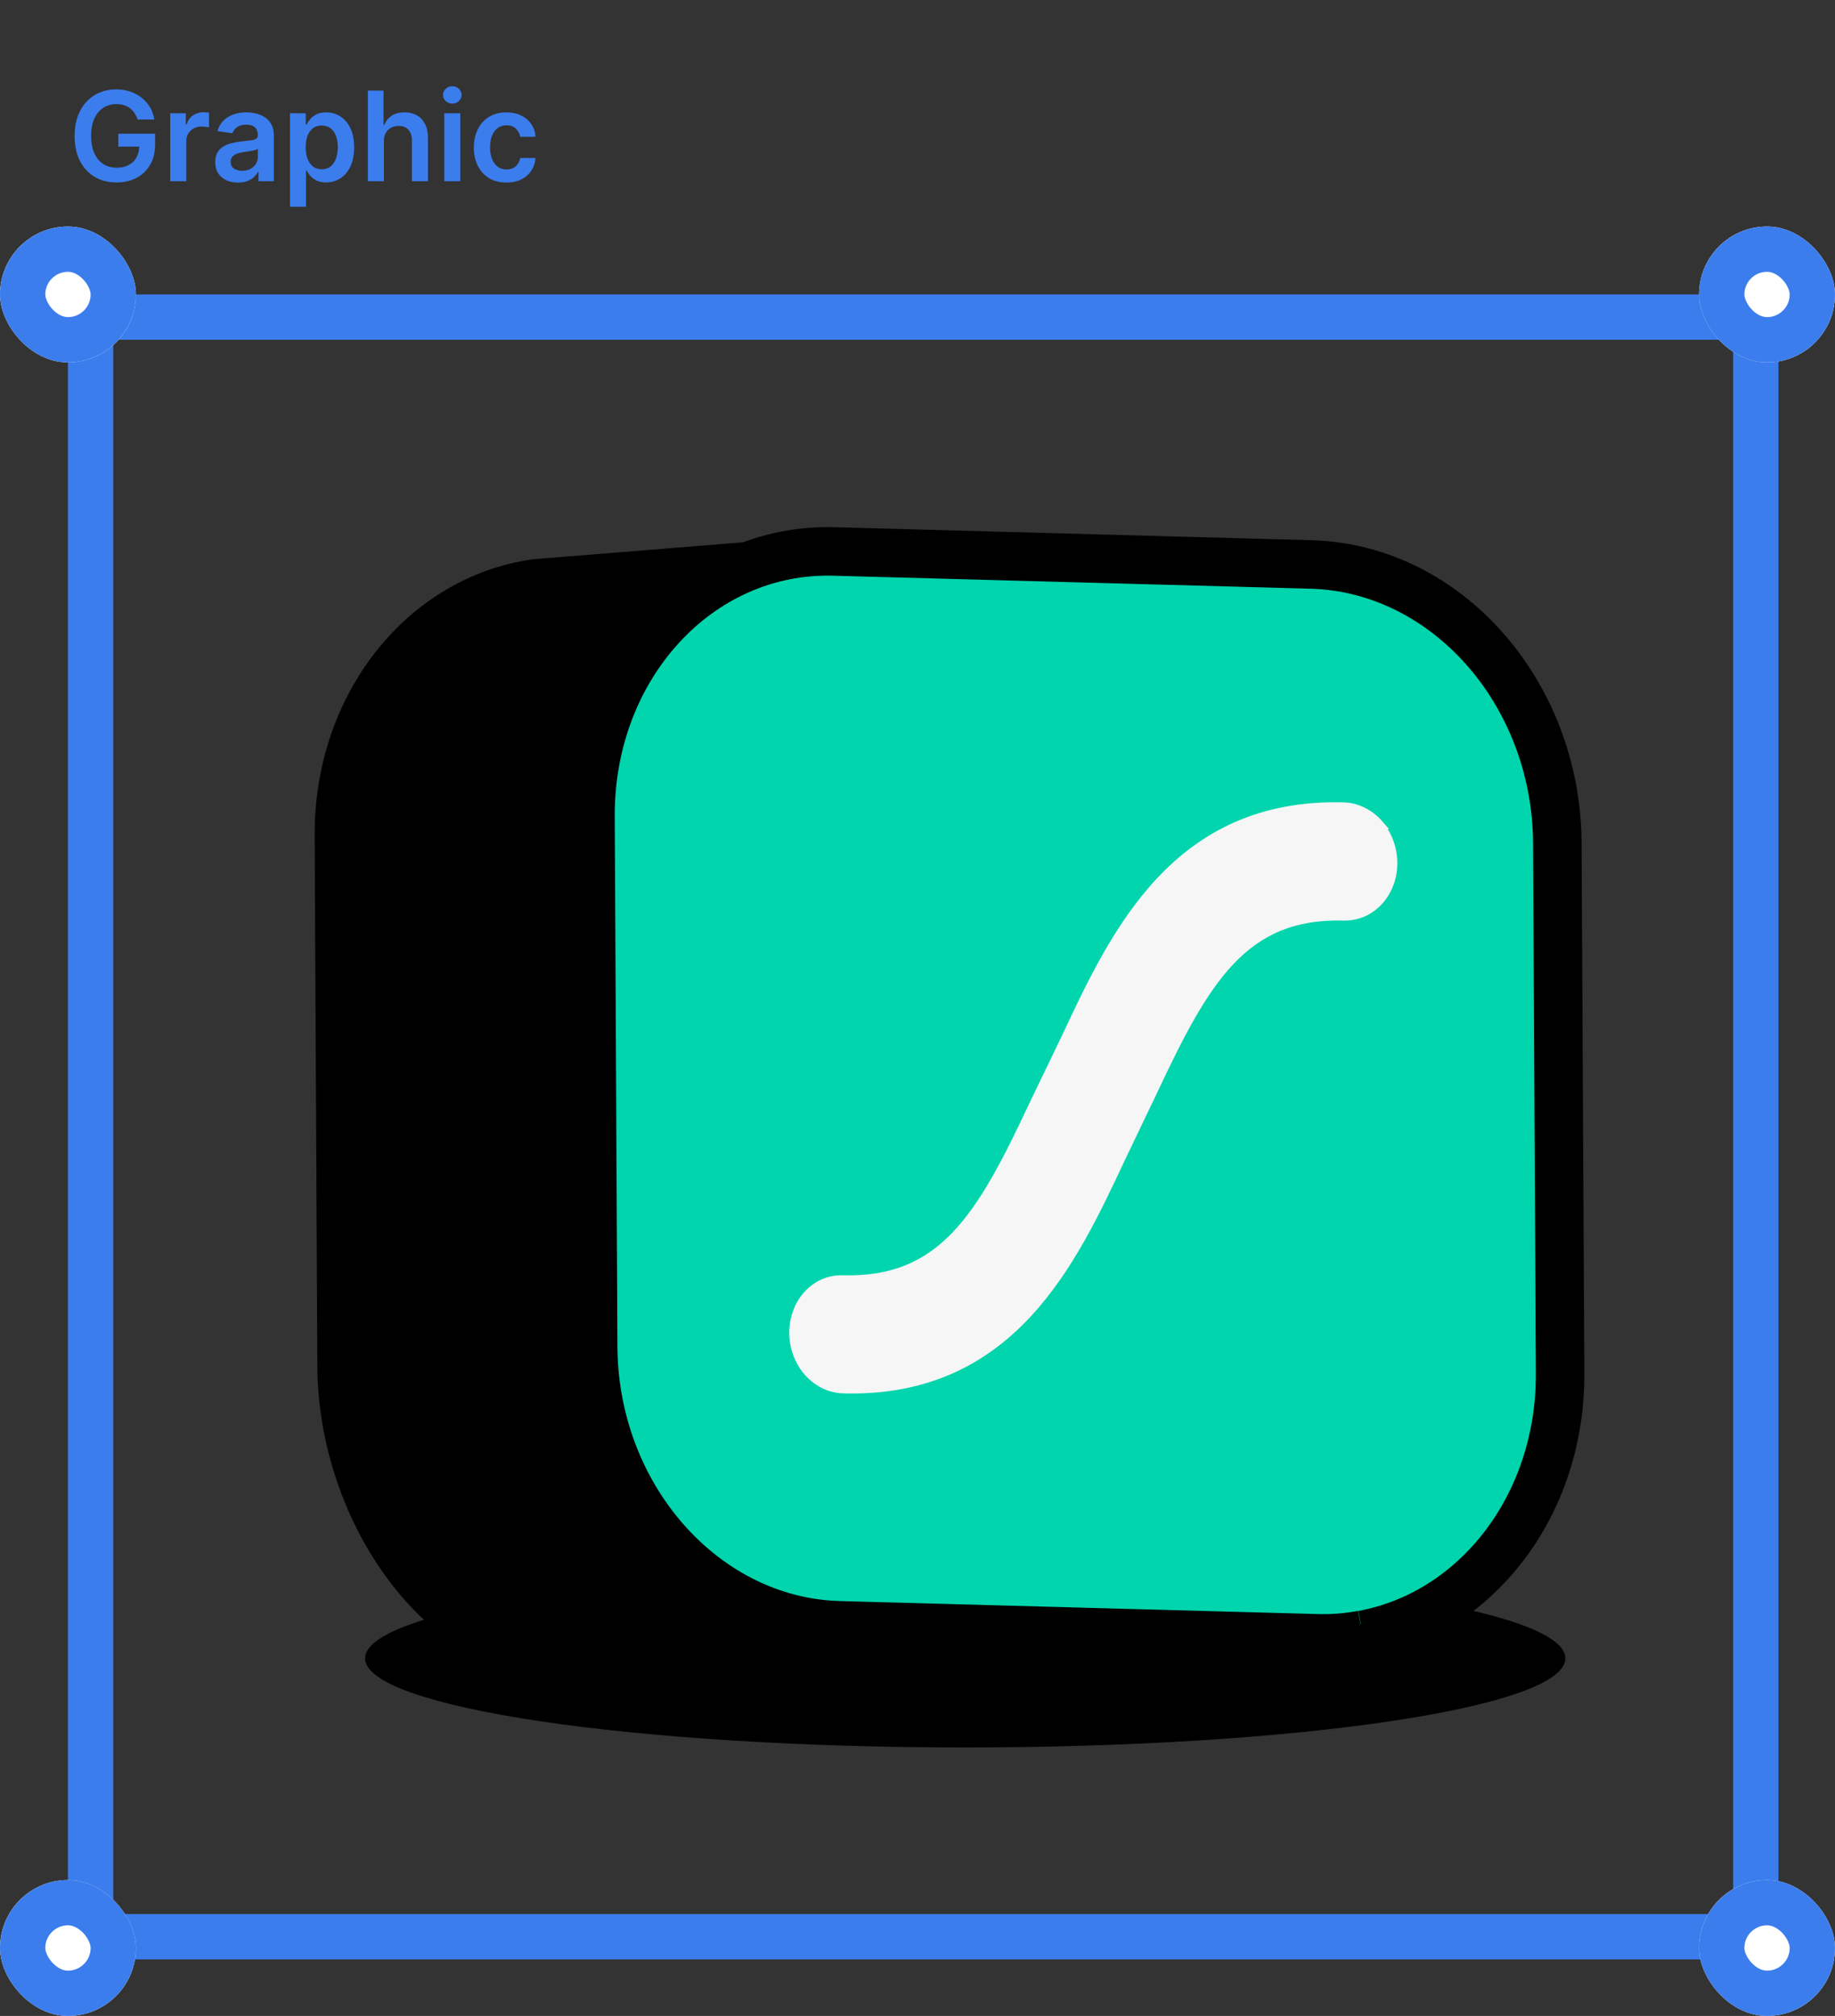<svg width="81" height="89" viewBox="0 0 81 89" fill="none" xmlns="http://www.w3.org/2000/svg">
<rect x="0" y="0" width="81" height="89" fill="#333333" stroke="none"/>
<g clip-path="url(#clip0_16_49)">
<path d="M42.607 77.147C57.237 77.147 69.098 75.385 69.098 73.212C69.098 71.038 57.237 69.276 42.607 69.276C27.977 69.276 16.116 71.038 16.116 73.212C16.116 75.385 27.976 77.147 42.607 77.147Z" fill="black"/>
<path d="M68.86 60.631C68.888 66.483 65.136 71.256 60.148 72.172C60.148 72.172 60.147 72.176 60.144 72.17C59.242 72.225 58.089 72.268 57.726 72.262L36.648 71.687C36.249 71.674 35.851 71.639 35.456 71.583C30.244 70.585 26.221 65.493 26.188 59.467L26.069 36.05C26.037 29.426 30.843 24.186 36.808 24.347L57.886 24.922C63.854 25.09 68.71 30.59 68.747 37.215L68.869 60.633L68.86 60.631ZM61.256 38.989C61.362 38.705 61.416 38.406 61.411 38.1C61.411 37.792 61.355 37.486 61.246 37.197C61.142 36.913 60.986 36.651 60.786 36.423C60.593 36.205 60.359 36.027 60.098 35.899C59.848 35.773 59.573 35.704 59.293 35.696C51.936 35.495 49.256 41.246 47.091 45.87L45.668 48.823C43.369 53.728 41.658 56.696 37.192 56.573C36.915 56.565 36.639 56.617 36.384 56.725C36.125 56.834 35.9 57.003 35.698 57.215C35.498 57.431 35.344 57.686 35.248 57.965C35.141 58.249 35.089 58.55 35.093 58.853C35.091 59.162 35.147 59.468 35.258 59.757C35.365 60.041 35.523 60.308 35.718 60.531C35.92 60.75 36.152 60.932 36.405 61.059C36.664 61.184 36.934 61.25 37.211 61.257C44.569 61.458 47.25 55.703 49.413 51.084L50.825 48.133C53.118 43.231 54.835 40.259 59.301 40.382C59.577 40.389 59.85 40.337 60.104 40.23C60.36 40.114 60.594 39.952 60.791 39.739C60.987 39.526 61.139 39.276 61.245 38.991L61.256 38.989Z" fill="#00D5AD"/>
<path d="M61.196 72.088L51.127 74.415C50.863 74.451 50.592 74.476 50.319 74.495C50.051 74.511 49.776 74.514 49.494 74.505L25.119 73.728C19.155 73.561 14.616 66.924 14.578 60.303L14.46 36.887C14.431 30.877 18.384 26.004 23.573 25.271L34.766 24.368C29.578 25.095 25.625 29.968 25.654 35.978L25.777 59.396C25.809 65.574 30.035 70.774 35.442 71.579C35.967 71.682 36.5 71.739 37.035 71.751L58.113 72.326C58.803 72.343 59.476 72.29 60.135 72.168L60.139 72.169C60.607 72.144 61.006 72.115 61.187 72.085L61.196 72.088Z" fill="black"/>
<path d="M57.726 72.262C58.088 72.273 59.242 72.224 60.144 72.17C59.478 72.296 58.8 72.349 58.123 72.328L37.045 71.754C36.51 71.74 35.977 71.682 35.452 71.582C35.841 71.641 36.242 71.673 36.644 71.686L57.722 72.26L57.726 72.262Z" fill="#00D5AD"/>
<path d="M61.413 38.095C61.417 38.398 61.364 38.7 61.258 38.984C61.156 39.261 61.002 39.515 60.803 39.732C60.611 39.942 60.377 40.109 60.117 40.223C59.863 40.33 59.589 40.382 59.313 40.375C54.848 40.252 53.136 43.225 50.837 48.126L49.425 51.077C47.262 55.696 44.581 61.451 37.223 61.25C36.944 61.239 36.669 61.172 36.417 61.052C36.156 60.922 35.923 60.743 35.73 60.524C35.531 60.296 35.375 60.034 35.27 59.75C35.16 59.461 35.104 59.155 35.105 58.846C35.102 58.536 35.156 58.237 35.26 57.958C35.36 57.681 35.513 57.426 35.71 57.208C35.901 56.997 36.135 56.83 36.396 56.718C36.651 56.609 36.927 56.557 37.205 56.566C41.67 56.689 43.381 53.721 45.681 48.816L47.103 45.863C49.266 41.243 51.947 35.493 59.306 35.689C59.586 35.697 59.86 35.766 60.11 35.892C60.372 36.018 60.606 36.196 60.798 36.415C60.993 36.638 61.153 36.901 61.258 37.19C61.367 37.478 61.423 37.785 61.423 38.093L61.413 38.095V38.095Z" fill="#F6F6F6"/>
<path d="M35.453 71.577C30.045 70.772 25.814 65.571 25.787 59.394L25.664 35.976C25.636 29.966 29.593 25.094 34.776 24.366L23.583 25.269C18.395 26.002 14.443 30.87 14.471 36.885L14.589 60.301C14.621 66.926 19.165 73.564 25.13 73.726L49.505 74.503C49.782 74.511 50.057 74.507 50.329 74.493C50.6 74.48 50.87 74.453 51.138 74.412L61.207 72.085C61.027 72.111 60.627 72.145 60.159 72.17" stroke="black" stroke-width="1.162" stroke-miterlimit="10"/>
<path d="M60.145 72.17C59.479 72.296 58.801 72.349 58.123 72.328L37.046 71.754C36.511 71.739 35.978 71.682 35.453 71.582C30.241 70.584 26.217 65.492 26.184 59.465L26.065 36.048C26.033 29.424 30.84 24.184 36.804 24.346L57.882 24.92C63.85 25.088 68.706 30.588 68.743 37.213L68.866 60.632C68.894 66.484 65.141 71.257 60.154 72.173" stroke="black" stroke-width="2.141" stroke-miterlimit="10"/>
<path d="M60.15 72.167C60.15 72.167 60.149 72.171 60.146 72.166" stroke="black" stroke-width="1.162" stroke-miterlimit="10"/>
<path d="M60.788 36.418C60.983 36.64 61.142 36.903 61.248 37.192C61.357 37.48 61.413 37.786 61.413 38.095C61.417 38.399 61.365 38.7 61.258 38.984C61.157 39.261 61.002 39.515 60.803 39.733C60.611 39.942 60.377 40.109 60.117 40.223C59.863 40.33 59.59 40.382 59.314 40.376C54.848 40.253 53.136 43.226 50.838 48.126L49.425 51.077C47.262 55.696 44.581 61.451 37.223 61.25C36.944 61.24 36.67 61.172 36.418 61.053C36.157 60.923 35.923 60.743 35.731 60.524C35.531 60.297 35.375 60.034 35.271 59.75C35.16 59.462 35.104 59.156 35.105 58.847C35.101 58.543 35.154 58.242 35.26 57.958C35.36 57.681 35.513 57.426 35.711 57.208C35.902 56.998 36.136 56.83 36.397 56.718C36.652 56.609 36.927 56.558 37.205 56.567C41.67 56.689 43.382 53.722 45.681 48.816L47.104 45.863C49.267 41.244 51.947 35.493 59.306 35.69C59.586 35.697 59.86 35.766 60.11 35.892C60.369 36.016 60.603 36.194 60.799 36.416L60.788 36.418Z" stroke="#F6F6F6" stroke-width="0.533" stroke-miterlimit="10"/>
</g>
<rect x="4" y="14" width="73.503" height="71.503" stroke="#3B7DED" stroke-width="2"/>
<g clip-path="url(#clip1_16_49)">
<rect x="75" y="83" width="6" height="6" rx="3" fill="white"/>
<rect x="76" y="84" width="4" height="4" rx="2" stroke="#3B7DED" stroke-width="2"/>
</g>
<g clip-path="url(#clip2_16_49)">
<rect y="83" width="6" height="6" rx="3" fill="white"/>
<rect x="1" y="84" width="4" height="4" rx="2" stroke="#3B7DED" stroke-width="2"/>
</g>
<g clip-path="url(#clip3_16_49)">
<rect x="75" y="10" width="6" height="6" rx="3" fill="white"/>
<rect x="76" y="11" width="4" height="4" rx="2" stroke="#3B7DED" stroke-width="2"/>
</g>
<g clip-path="url(#clip4_16_49)">
<rect y="10" width="6" height="6" rx="3" fill="white"/>
<rect x="1" y="11" width="4" height="4" rx="2" stroke="#3B7DED" stroke-width="2"/>
</g>
<path d="M6.074 5.277C6.042 5.172 5.997 5.077 5.939 4.994C5.883 4.91 5.816 4.837 5.736 4.777C5.658 4.717 5.568 4.673 5.467 4.643C5.365 4.611 5.255 4.596 5.135 4.596C4.92 4.596 4.729 4.65 4.561 4.758C4.393 4.866 4.26 5.025 4.164 5.234C4.069 5.443 4.021 5.697 4.021 5.996C4.021 6.298 4.069 6.554 4.164 6.764C4.259 6.973 4.391 7.133 4.561 7.242C4.73 7.35 4.926 7.404 5.15 7.404C5.354 7.404 5.529 7.365 5.678 7.287C5.827 7.209 5.943 7.098 6.023 6.955C6.104 6.811 6.145 6.641 6.145 6.447L6.309 6.473H5.223V5.906H6.846V6.387C6.846 6.729 6.773 7.025 6.627 7.275C6.481 7.525 6.281 7.718 6.025 7.854C5.77 7.988 5.477 8.055 5.146 8.055C4.778 8.055 4.454 7.972 4.176 7.807C3.898 7.64 3.682 7.404 3.525 7.098C3.37 6.79 3.293 6.426 3.293 6.004C3.293 5.681 3.339 5.393 3.43 5.139C3.522 4.885 3.651 4.669 3.816 4.492C3.982 4.314 4.176 4.178 4.398 4.086C4.621 3.992 4.863 3.945 5.125 3.945C5.346 3.945 5.553 3.978 5.744 4.043C5.936 4.107 6.105 4.198 6.254 4.316C6.404 4.435 6.527 4.576 6.623 4.738C6.719 4.901 6.783 5.081 6.812 5.277H6.074ZM7.515 8V5H8.201V5.5H8.232C8.287 5.327 8.38 5.193 8.513 5.1C8.647 5.005 8.8 4.957 8.972 4.957C9.011 4.957 9.055 4.959 9.103 4.963C9.153 4.965 9.194 4.97 9.226 4.977V5.627C9.196 5.617 9.149 5.607 9.084 5.6C9.02 5.59 8.958 5.586 8.898 5.586C8.769 5.586 8.653 5.614 8.55 5.67C8.449 5.725 8.369 5.801 8.31 5.898C8.251 5.996 8.222 6.109 8.222 6.236V8H7.515ZM10.505 8.061C10.315 8.061 10.144 8.027 9.992 7.959C9.841 7.89 9.721 7.788 9.632 7.654C9.545 7.52 9.501 7.355 9.501 7.158C9.501 6.989 9.533 6.849 9.595 6.738C9.658 6.628 9.743 6.539 9.851 6.473C9.959 6.406 10.081 6.356 10.216 6.322C10.353 6.287 10.494 6.262 10.64 6.246C10.816 6.228 10.959 6.212 11.068 6.197C11.177 6.182 11.257 6.158 11.306 6.127C11.357 6.094 11.382 6.044 11.382 5.977V5.965C11.382 5.818 11.339 5.704 11.252 5.623C11.164 5.542 11.039 5.502 10.874 5.502C10.701 5.502 10.564 5.54 10.462 5.615C10.362 5.691 10.294 5.78 10.259 5.883L9.599 5.789C9.651 5.607 9.737 5.454 9.857 5.332C9.977 5.208 10.123 5.116 10.296 5.055C10.47 4.992 10.661 4.961 10.871 4.961C11.015 4.961 11.159 4.978 11.302 5.012C11.445 5.046 11.576 5.102 11.695 5.18C11.813 5.257 11.908 5.361 11.98 5.494C12.053 5.627 12.089 5.793 12.089 5.992V8H11.41V7.588H11.386C11.343 7.671 11.283 7.749 11.205 7.822C11.128 7.894 11.031 7.952 10.914 7.996C10.798 8.039 10.662 8.061 10.505 8.061ZM10.689 7.541C10.831 7.541 10.954 7.513 11.058 7.457C11.162 7.4 11.242 7.324 11.298 7.23C11.356 7.137 11.384 7.035 11.384 6.924V6.57C11.362 6.589 11.324 6.605 11.271 6.621C11.219 6.637 11.16 6.65 11.095 6.662C11.03 6.674 10.966 6.684 10.902 6.693C10.838 6.702 10.783 6.71 10.736 6.717C10.63 6.731 10.536 6.755 10.453 6.787C10.369 6.82 10.303 6.865 10.255 6.924C10.207 6.981 10.183 7.055 10.183 7.146C10.183 7.277 10.231 7.375 10.326 7.441C10.421 7.508 10.542 7.541 10.689 7.541ZM12.8 9.125V5H13.496V5.496H13.537C13.573 5.423 13.624 5.346 13.691 5.264C13.757 5.18 13.847 5.109 13.96 5.051C14.074 4.991 14.218 4.961 14.394 4.961C14.626 4.961 14.835 5.02 15.021 5.139C15.209 5.256 15.357 5.43 15.466 5.66C15.577 5.889 15.632 6.171 15.632 6.504C15.632 6.833 15.578 7.113 15.47 7.344C15.362 7.574 15.215 7.75 15.029 7.871C14.843 7.992 14.632 8.053 14.396 8.053C14.224 8.053 14.082 8.024 13.968 7.967C13.855 7.91 13.764 7.84 13.695 7.76C13.627 7.678 13.574 7.6 13.537 7.527H13.507V9.125H12.8ZM13.494 6.5C13.494 6.694 13.521 6.864 13.576 7.01C13.632 7.156 13.712 7.27 13.816 7.352C13.921 7.432 14.049 7.473 14.199 7.473C14.355 7.473 14.486 7.431 14.591 7.348C14.697 7.263 14.776 7.148 14.83 7.002C14.884 6.855 14.912 6.688 14.912 6.5C14.912 6.314 14.885 6.148 14.832 6.004C14.778 5.859 14.699 5.746 14.593 5.664C14.488 5.582 14.356 5.541 14.199 5.541C14.048 5.541 13.919 5.581 13.814 5.66C13.709 5.74 13.628 5.851 13.574 5.994C13.52 6.137 13.494 6.306 13.494 6.5ZM16.945 6.242V8H16.238V4H16.929V5.51H16.964C17.035 5.34 17.143 5.207 17.291 5.109C17.439 5.01 17.628 4.961 17.857 4.961C18.065 4.961 18.247 5.005 18.402 5.092C18.557 5.179 18.677 5.307 18.761 5.475C18.847 5.643 18.89 5.848 18.89 6.09V8H18.183V6.199C18.183 5.997 18.131 5.84 18.027 5.729C17.924 5.615 17.779 5.559 17.593 5.559C17.468 5.559 17.356 5.586 17.257 5.641C17.16 5.694 17.083 5.771 17.027 5.873C16.972 5.975 16.945 6.098 16.945 6.242ZM19.611 8V5H20.318V8H19.611ZM19.966 4.574C19.854 4.574 19.758 4.537 19.677 4.463C19.596 4.387 19.556 4.297 19.556 4.191C19.556 4.085 19.596 3.994 19.677 3.92C19.758 3.844 19.854 3.807 19.966 3.807C20.08 3.807 20.176 3.844 20.255 3.92C20.336 3.994 20.377 4.085 20.377 4.191C20.377 4.297 20.336 4.387 20.255 4.463C20.176 4.537 20.08 4.574 19.966 4.574ZM22.354 8.059C22.054 8.059 21.797 7.993 21.582 7.861C21.369 7.73 21.204 7.548 21.088 7.316C20.973 7.083 20.916 6.815 20.916 6.512C20.916 6.207 20.975 5.938 21.092 5.705C21.209 5.471 21.374 5.288 21.588 5.158C21.803 5.027 22.057 4.961 22.35 4.961C22.593 4.961 22.809 5.006 22.996 5.096C23.185 5.184 23.335 5.31 23.447 5.473C23.559 5.634 23.623 5.823 23.639 6.039H22.963C22.936 5.895 22.87 5.774 22.768 5.678C22.666 5.58 22.53 5.531 22.359 5.531C22.215 5.531 22.088 5.57 21.979 5.648C21.869 5.725 21.784 5.836 21.723 5.98C21.663 6.125 21.633 6.298 21.633 6.5C21.633 6.704 21.663 6.88 21.723 7.027C21.783 7.173 21.866 7.286 21.975 7.365C22.084 7.443 22.212 7.482 22.359 7.482C22.463 7.482 22.557 7.463 22.639 7.424C22.722 7.383 22.792 7.326 22.848 7.25C22.904 7.174 22.942 7.083 22.963 6.975H23.639C23.622 7.187 23.559 7.375 23.451 7.539C23.343 7.702 23.196 7.829 23.01 7.922C22.824 8.013 22.605 8.059 22.354 8.059Z" fill="#3B7DED"/>
<defs>
<clipPath id="clip0_16_49">
<rect width="73" height="71" fill="white" transform="translate(5 14)"/>
</clipPath>
<clipPath id="clip1_16_49">
<rect x="75" y="83" width="6" height="6" rx="3" fill="white"/>
</clipPath>
<clipPath id="clip2_16_49">
<rect y="83" width="6" height="6" rx="3" fill="white"/>
</clipPath>
<clipPath id="clip3_16_49">
<rect x="75" y="10" width="6" height="6" rx="3" fill="white"/>
</clipPath>
<clipPath id="clip4_16_49">
<rect y="10" width="6" height="6" rx="3" fill="white"/>
</clipPath>
</defs>
</svg>
